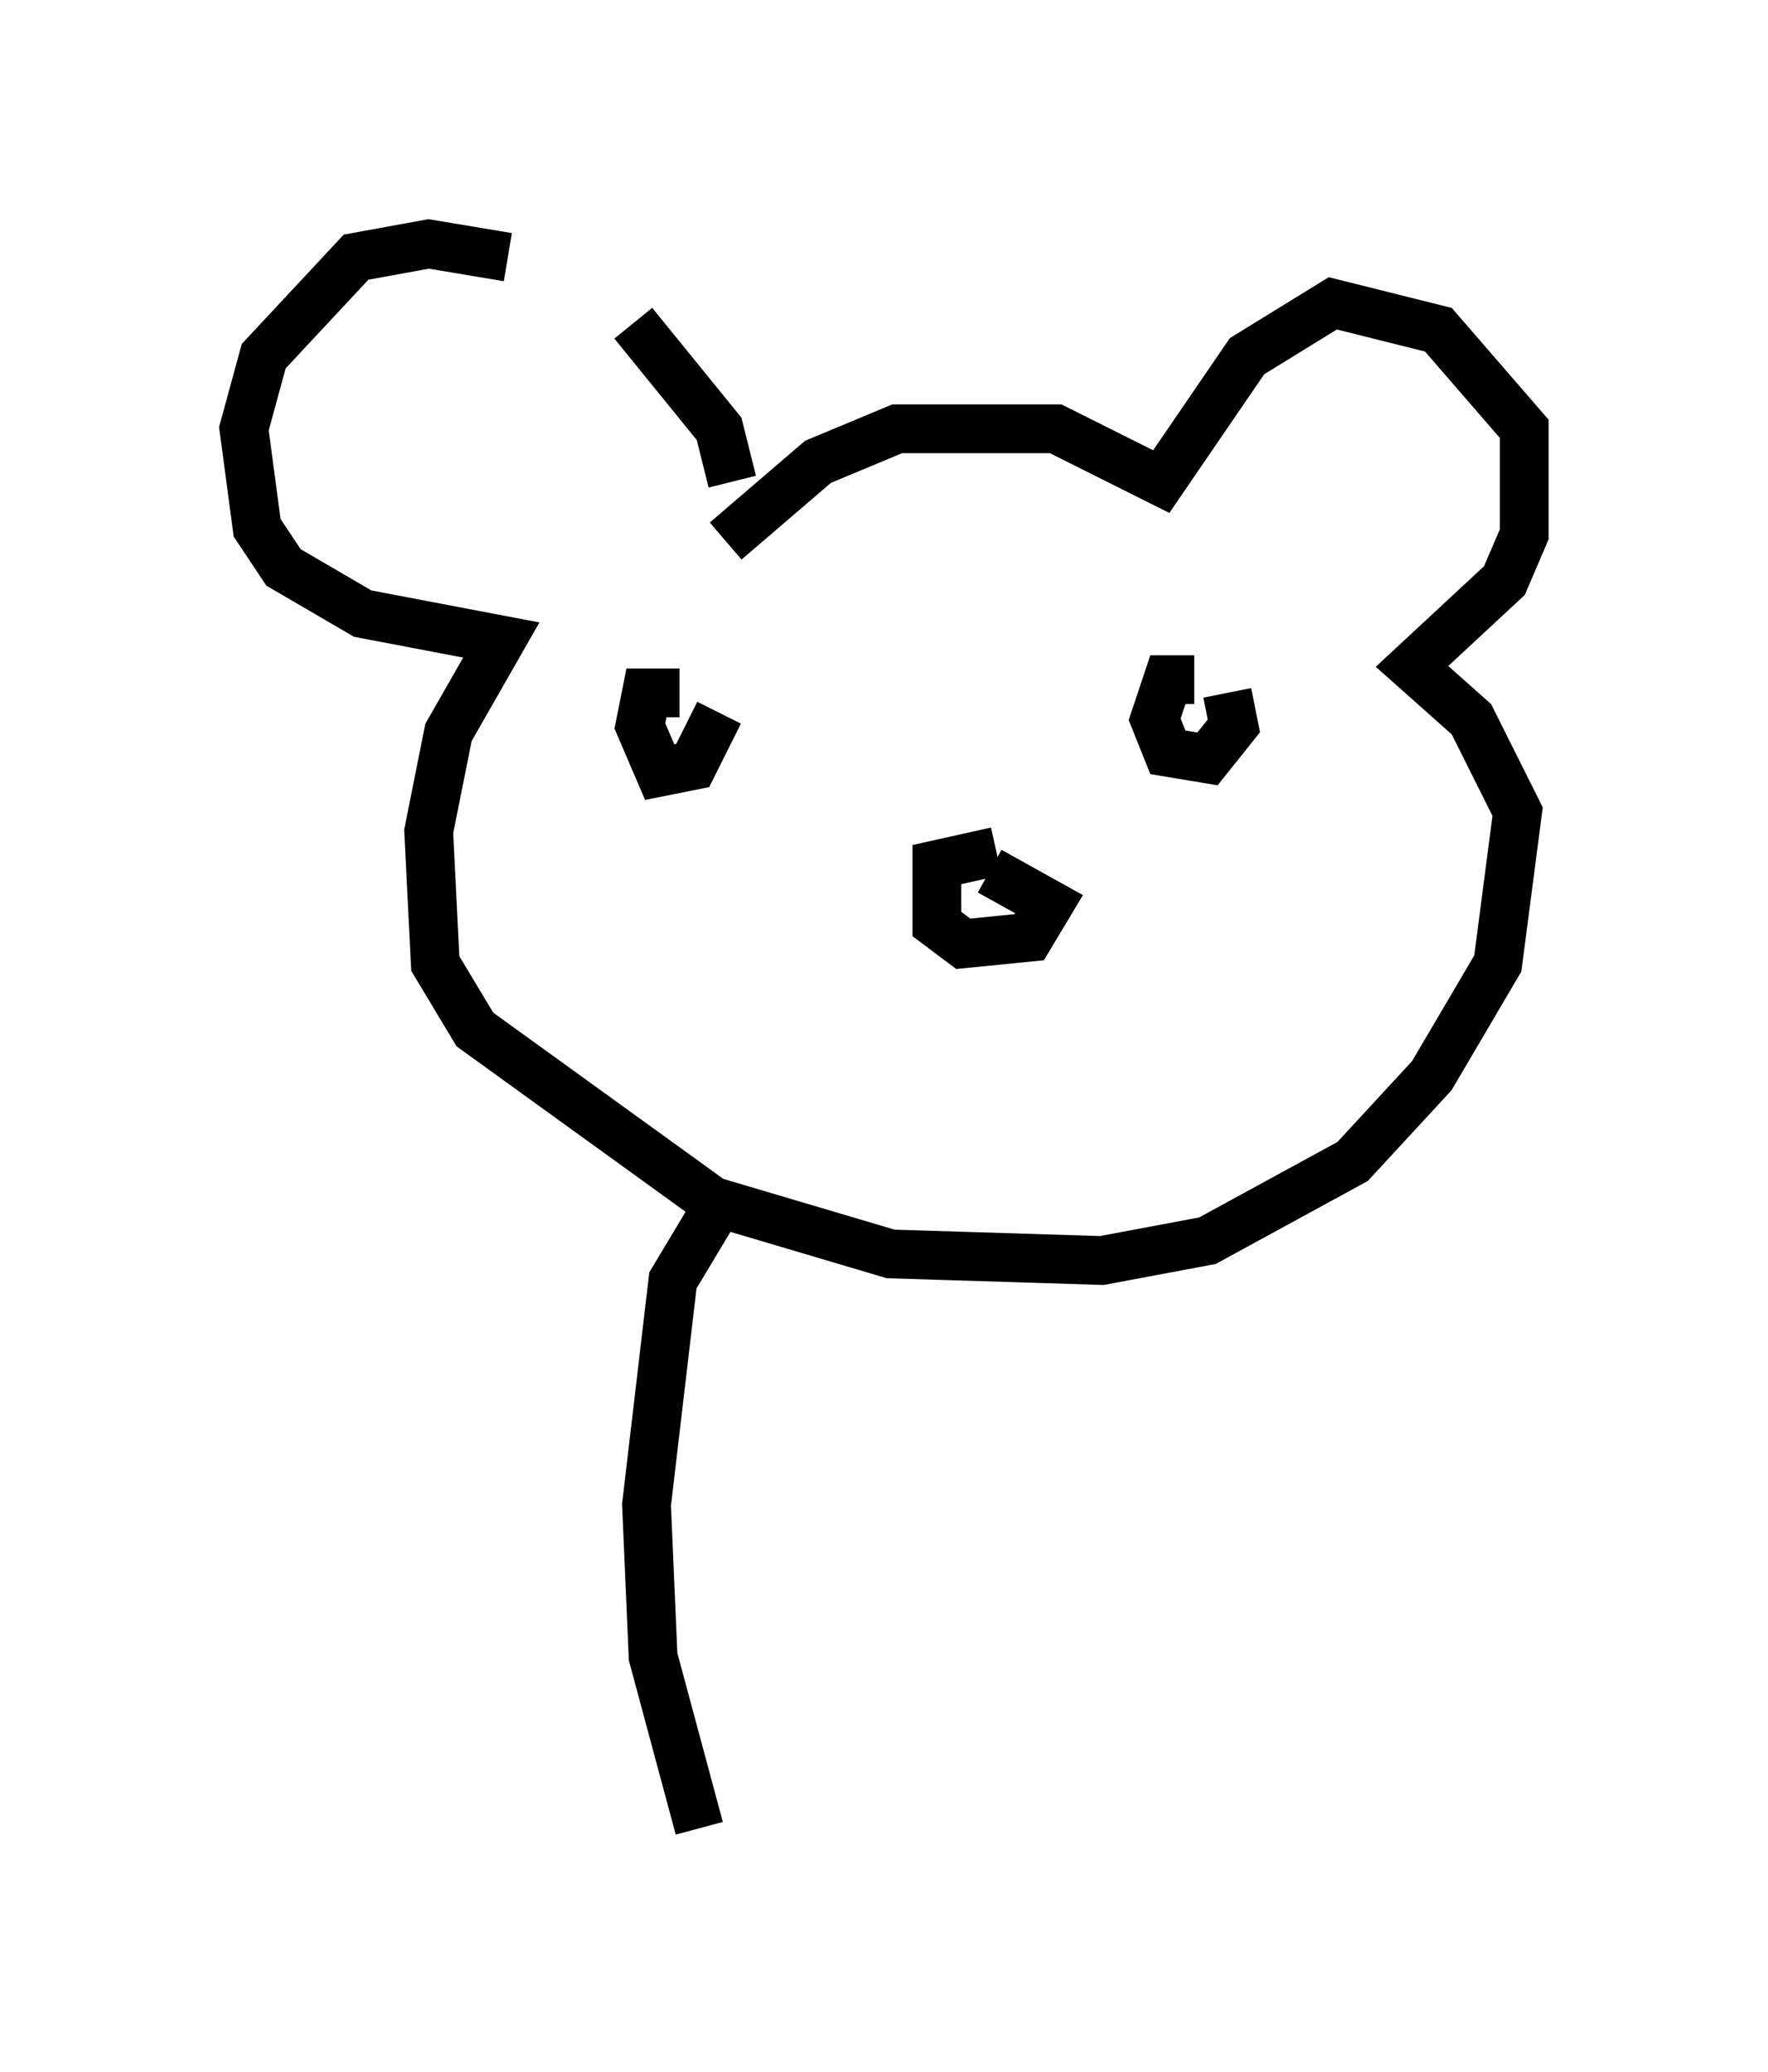 <?xml version="1.0" encoding="utf-8" ?>
<svg baseProfile="full" height="42.476" version="1.1" width="36.251" xmlns="http://www.w3.org/2000/svg" xmlns:ev="http://www.w3.org/2001/xml-events" xmlns:xlink="http://www.w3.org/1999/xlink"><defs /><rect fill="white" height="42.476" width="36.251" x="0" y="0" /><path d="M12.307, 6.624 m-1.894, -1.353 l-1.624, -0.271 -1.488, 0.271 l-1.894, 2.03 -0.406, 1.488 l0.271, 2.03 0.541, 0.812 l1.624, 0.947 2.842, 0.541 l-1.083, 1.894 -0.406, 2.03 l0.135, 2.706 0.812, 1.353 l4.871, 3.518 3.654, 1.083 l4.33, 0.135 2.165, -0.406 l2.977, -1.624 1.624, -1.759 l1.353, -2.3 0.406, -3.112 l-0.947, -1.894 -1.218, -1.083 l1.894, -1.759 0.406, -0.947 l0.0, -2.165 -1.759, -2.03 l-2.165, -0.541 -1.759, 1.083 l-1.759, 2.571 -2.165, -1.083 l-3.248, 0.0 -1.624, 0.677 l-1.894, 1.624 m-1.894, -4.465 l1.759, 2.165 0.271, 1.083 m5.413, 7.578 l-1.218, 0.271 0.0, 1.218 l0.541, 0.406 1.353, -0.135 l0.406, -0.677 -1.218, -0.677 m-6.36, -3.654 l-0.677, 0.0 -0.135, 0.677 l0.406, 0.947 0.677, -0.135 l0.541, -1.083 m9.743, -0.677 l-0.541, 0.0 -0.271, 0.812 l0.271, 0.677 0.812, 0.135 l0.541, -0.677 -0.135, -0.677 m-10.555, 10.69 l-0.812, 1.353 -0.541, 4.601 l0.135, 3.112 0.947, 3.518 " fill="none" stroke="black" stroke-width="1" /></svg>